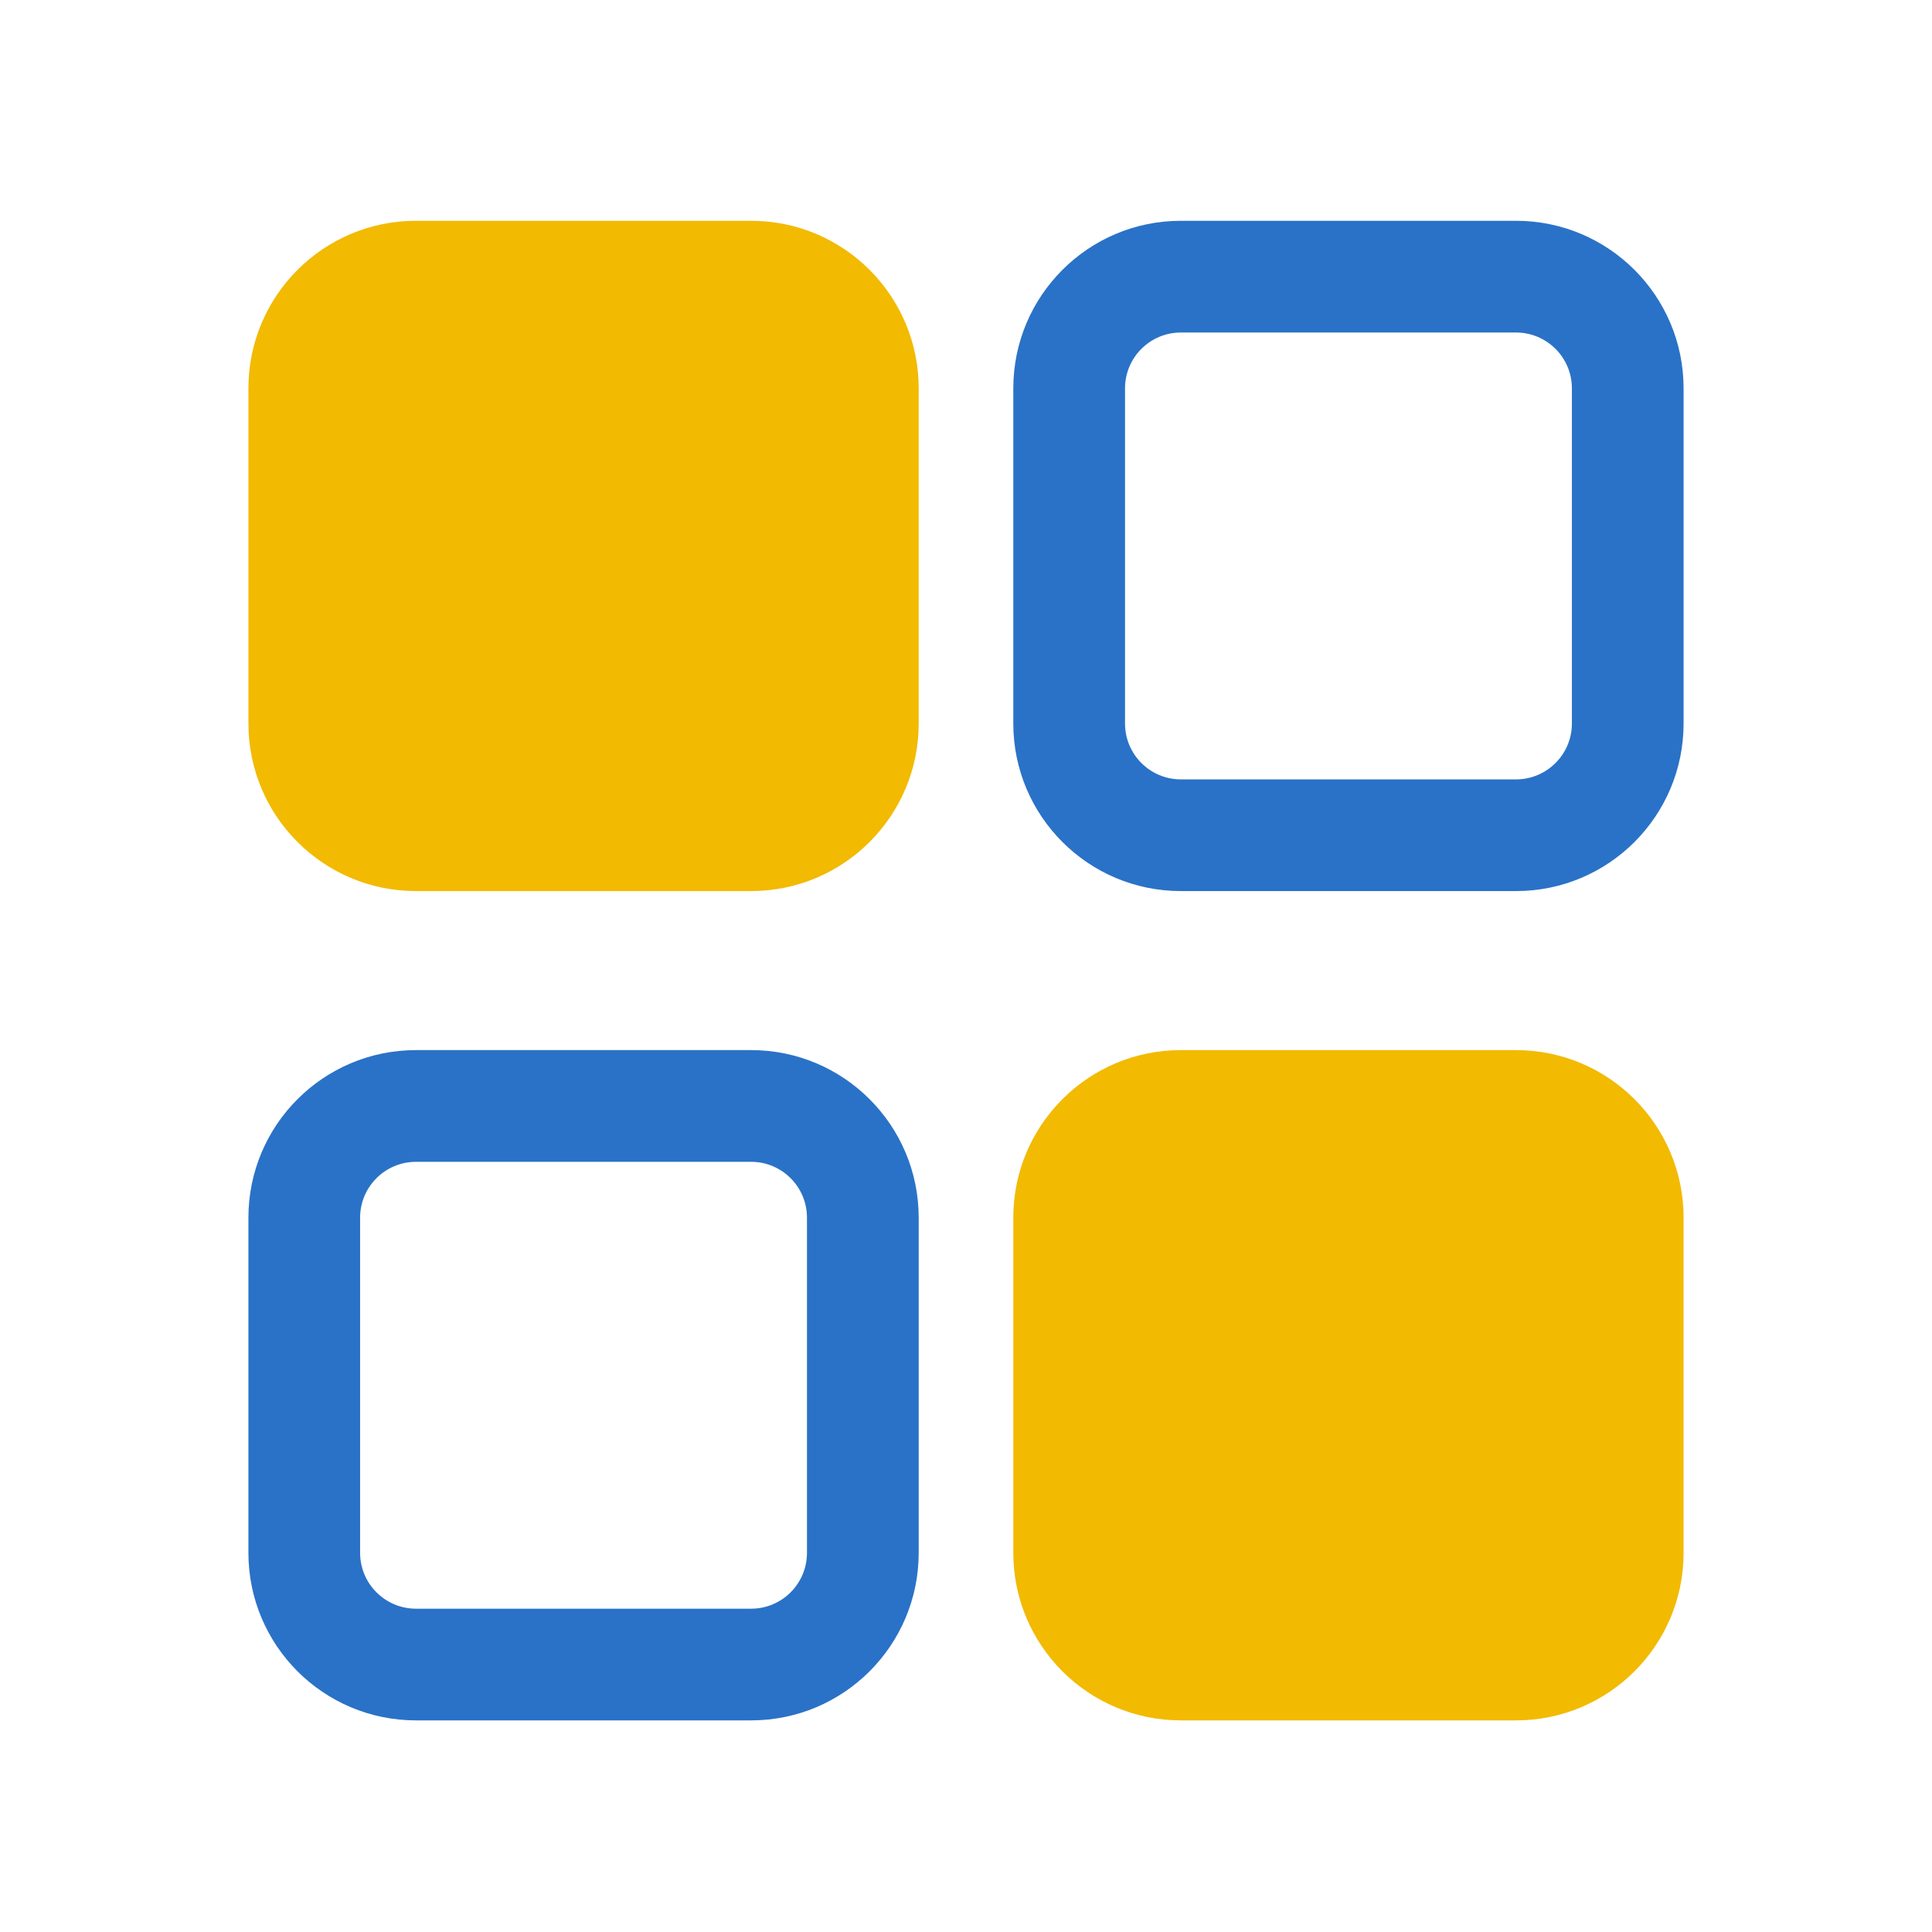 <svg width="64" height="64" viewBox="0 0 64 64" fill="none" xmlns="http://www.w3.org/2000/svg">
<path d="M33.567 12.865C33.567 9.8 36.053 7.314 39.118 7.314L50.22 7.314C53.286 7.314 55.771 9.8 55.771 12.865V23.967C55.771 27.033 53.286 29.518 50.22 29.518H39.118C36.053 29.518 33.567 27.033 33.567 23.967V12.865ZM39.118 11.015C38.096 11.015 37.268 11.843 37.268 12.865V23.967C37.268 24.989 38.096 25.818 39.118 25.818H50.22C51.242 25.818 52.071 24.989 52.071 23.967V12.865C52.071 11.843 51.242 11.015 50.22 11.015H39.118ZM8.229 40.337C8.229 37.272 10.714 34.786 13.78 34.786H24.882C27.947 34.786 30.433 37.272 30.433 40.337V51.439C30.433 54.505 27.947 56.99 24.882 56.99H13.78C10.714 56.99 8.229 54.505 8.229 51.439V40.337ZM13.78 38.487C12.758 38.487 11.929 39.316 11.929 40.337V51.439C11.929 52.461 12.758 53.29 13.78 53.29H24.882C25.904 53.29 26.732 52.461 26.732 51.439V40.337C26.732 39.316 25.904 38.487 24.882 38.487H13.78Z" fill="#2A72C7"/>
<path d="M8.229 12.865C8.229 9.8 10.714 7.314 13.78 7.314L24.882 7.314C27.947 7.314 30.433 9.8 30.433 12.865V23.967C30.433 27.033 27.947 29.518 24.882 29.518H13.78C10.714 29.518 8.229 27.033 8.229 23.967V12.865ZM33.567 40.337C33.567 37.272 36.053 34.786 39.118 34.786H50.22C53.286 34.786 55.771 37.272 55.771 40.337V51.439C55.771 54.505 53.286 56.99 50.22 56.99H39.118C36.053 56.99 33.567 54.505 33.567 51.439V40.337Z" fill="#F2BA01"/>
</svg>
